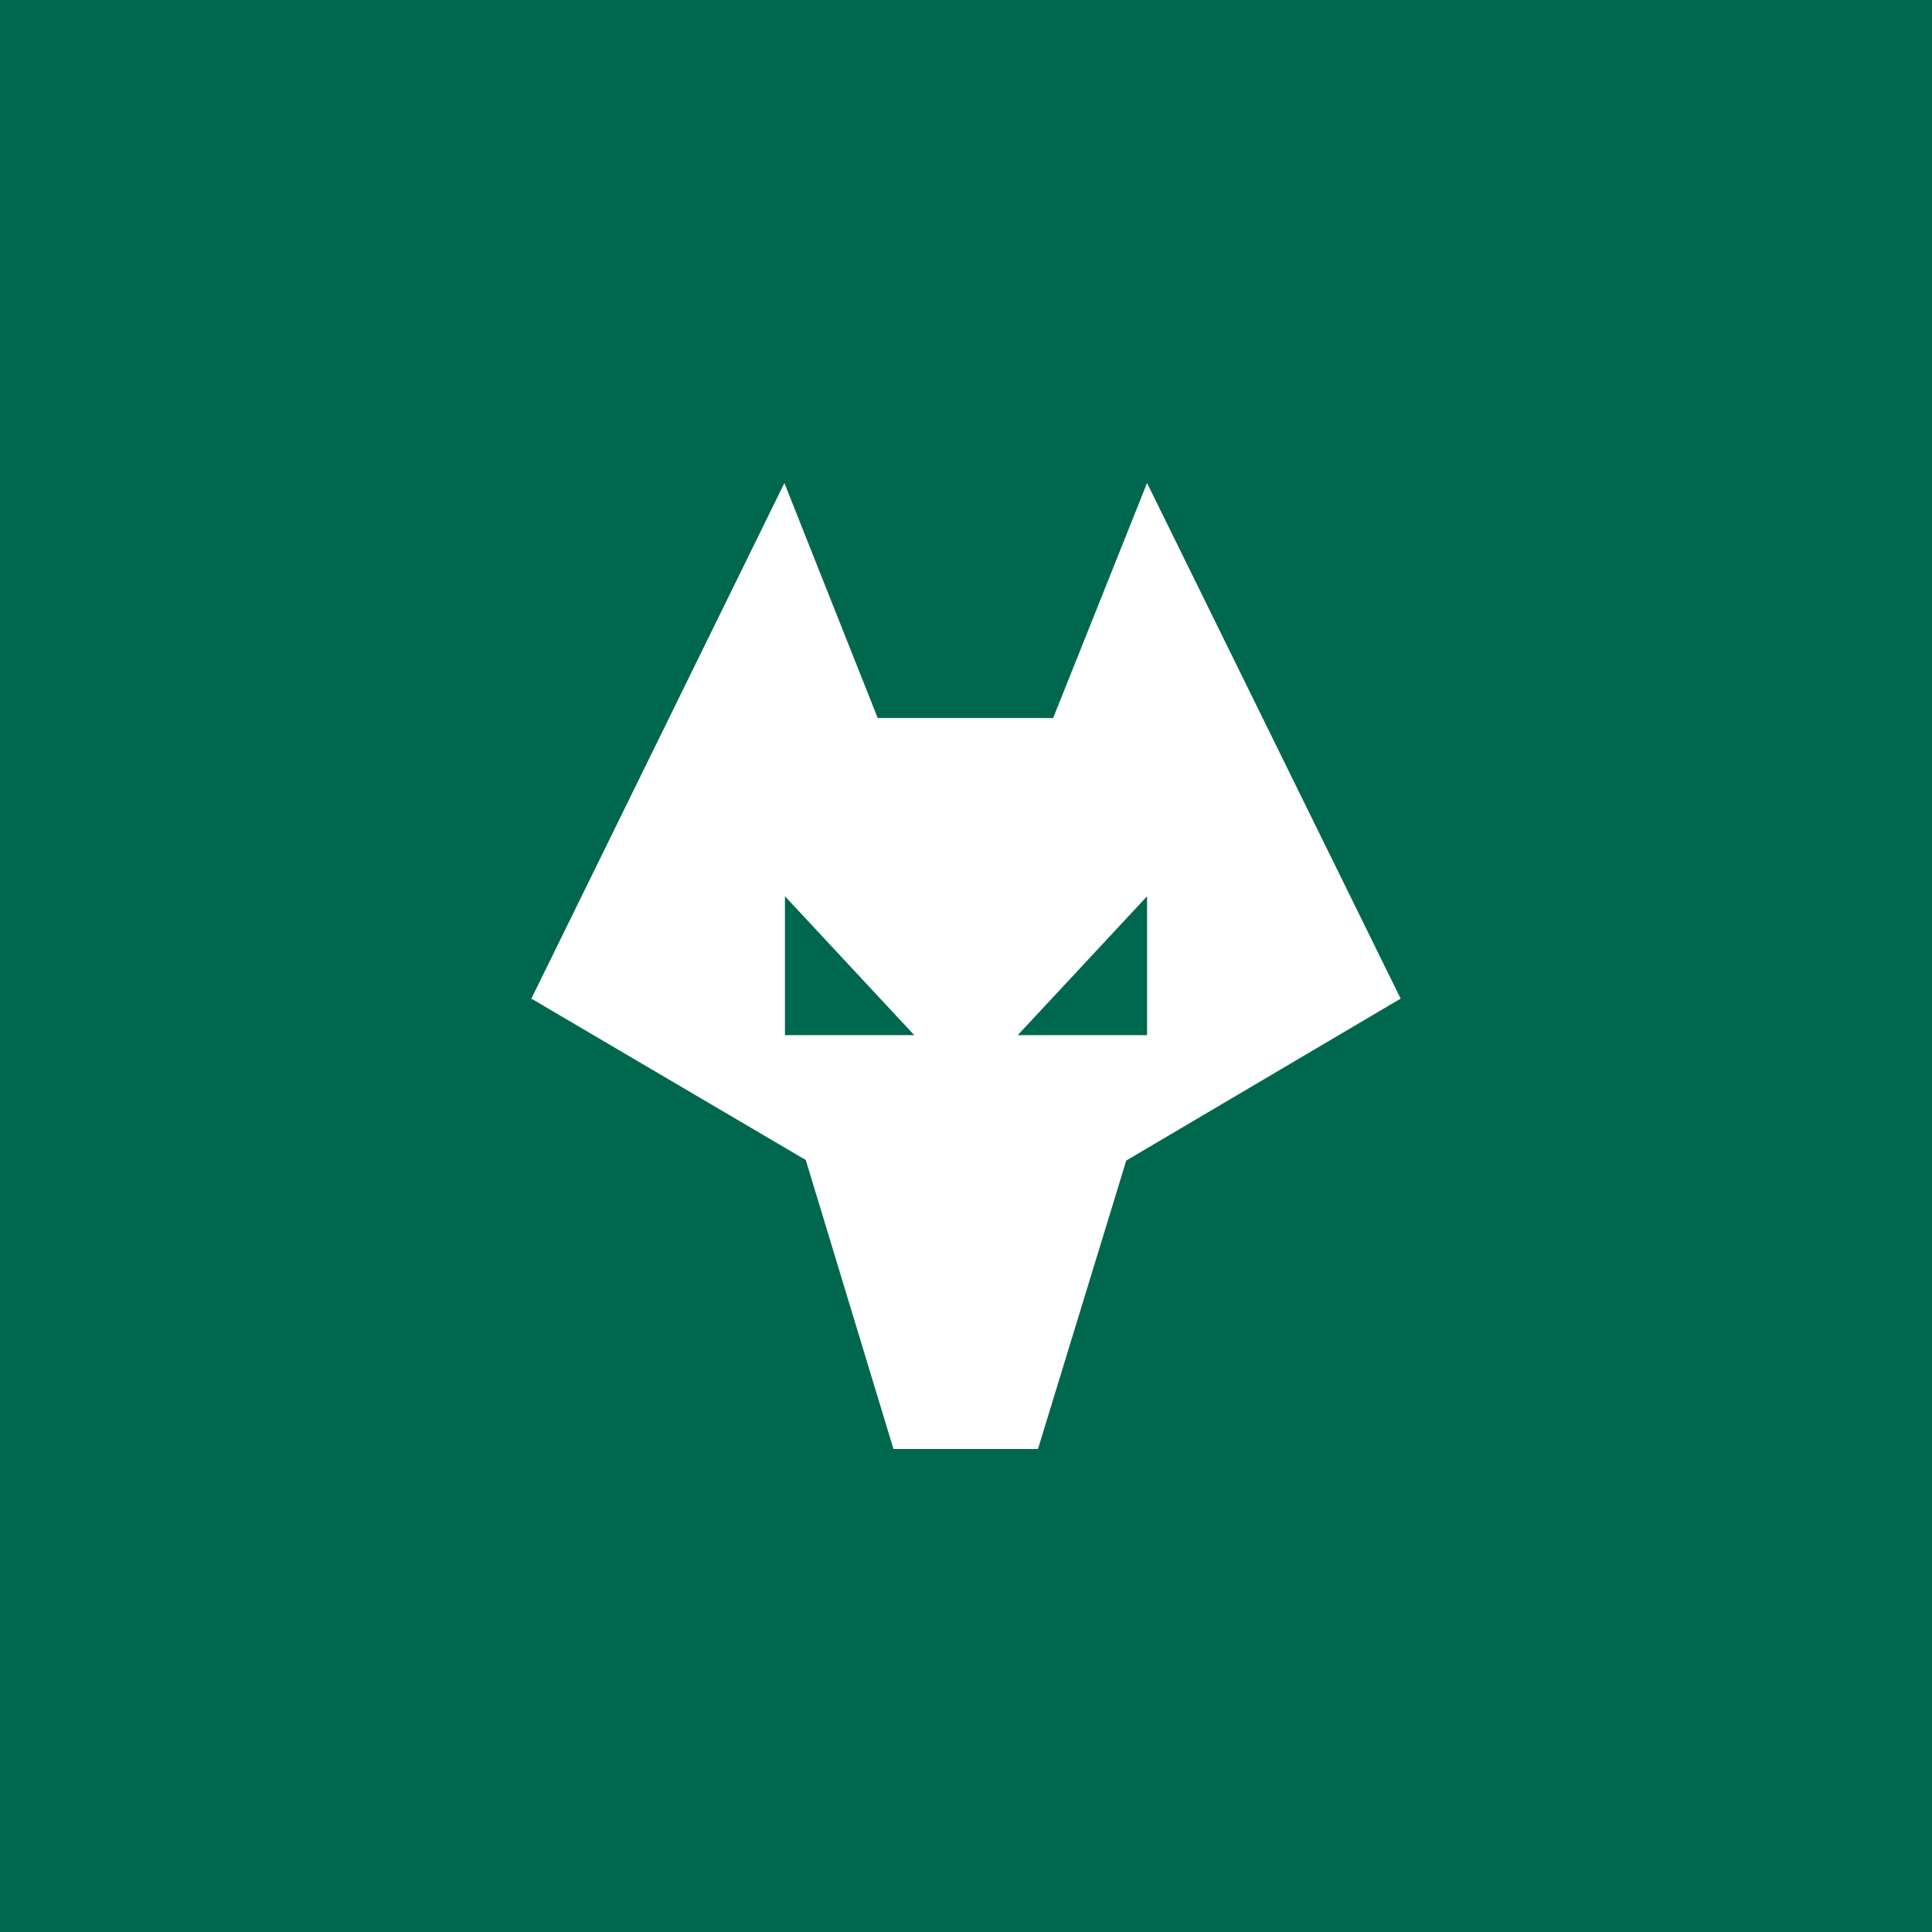 <?xml version="1.0" encoding="UTF-8" standalone="no"?><!-- Generator: Gravit.io --><svg xmlns="http://www.w3.org/2000/svg" xmlns:xlink="http://www.w3.org/1999/xlink" style="isolation:isolate" viewBox="0 0 512 512" width="512pt" height="512pt"><rect x="0" y="0" width="512" height="512" fill="#333333" stroke="none"/><defs><clipPath id="_clipPath_UpGLAAejALceAWScMEe8FN962Luqccez"><rect width="512" height="512"/></clipPath></defs><g clip-path="url(#_clipPath_UpGLAAejALceAWScMEe8FN962Luqccez)"><rect x="0" y="0" width="512" height="512" transform="matrix(1,0,0,1,0,0)" fill="rgb(0,103,79)"/><path d=" M 232.605 190.286 L 279.097 190.286 L 303.981 128 L 371.185 264.643 L 298.468 307.558 L 275.073 384 L 236.778 384 L 213.532 307.409 L 140.815 264.643 L 207.87 128 L 232.605 190.286 Z  M 242.291 274.328 L 208.019 237.523 L 208.019 274.328 L 242.291 274.328 Z  M 303.981 237.523 L 303.981 274.328 L 269.709 274.328 L 303.981 237.523 Z " fill-rule="evenodd" fill="rgb(255,255,255)"/></g></svg>